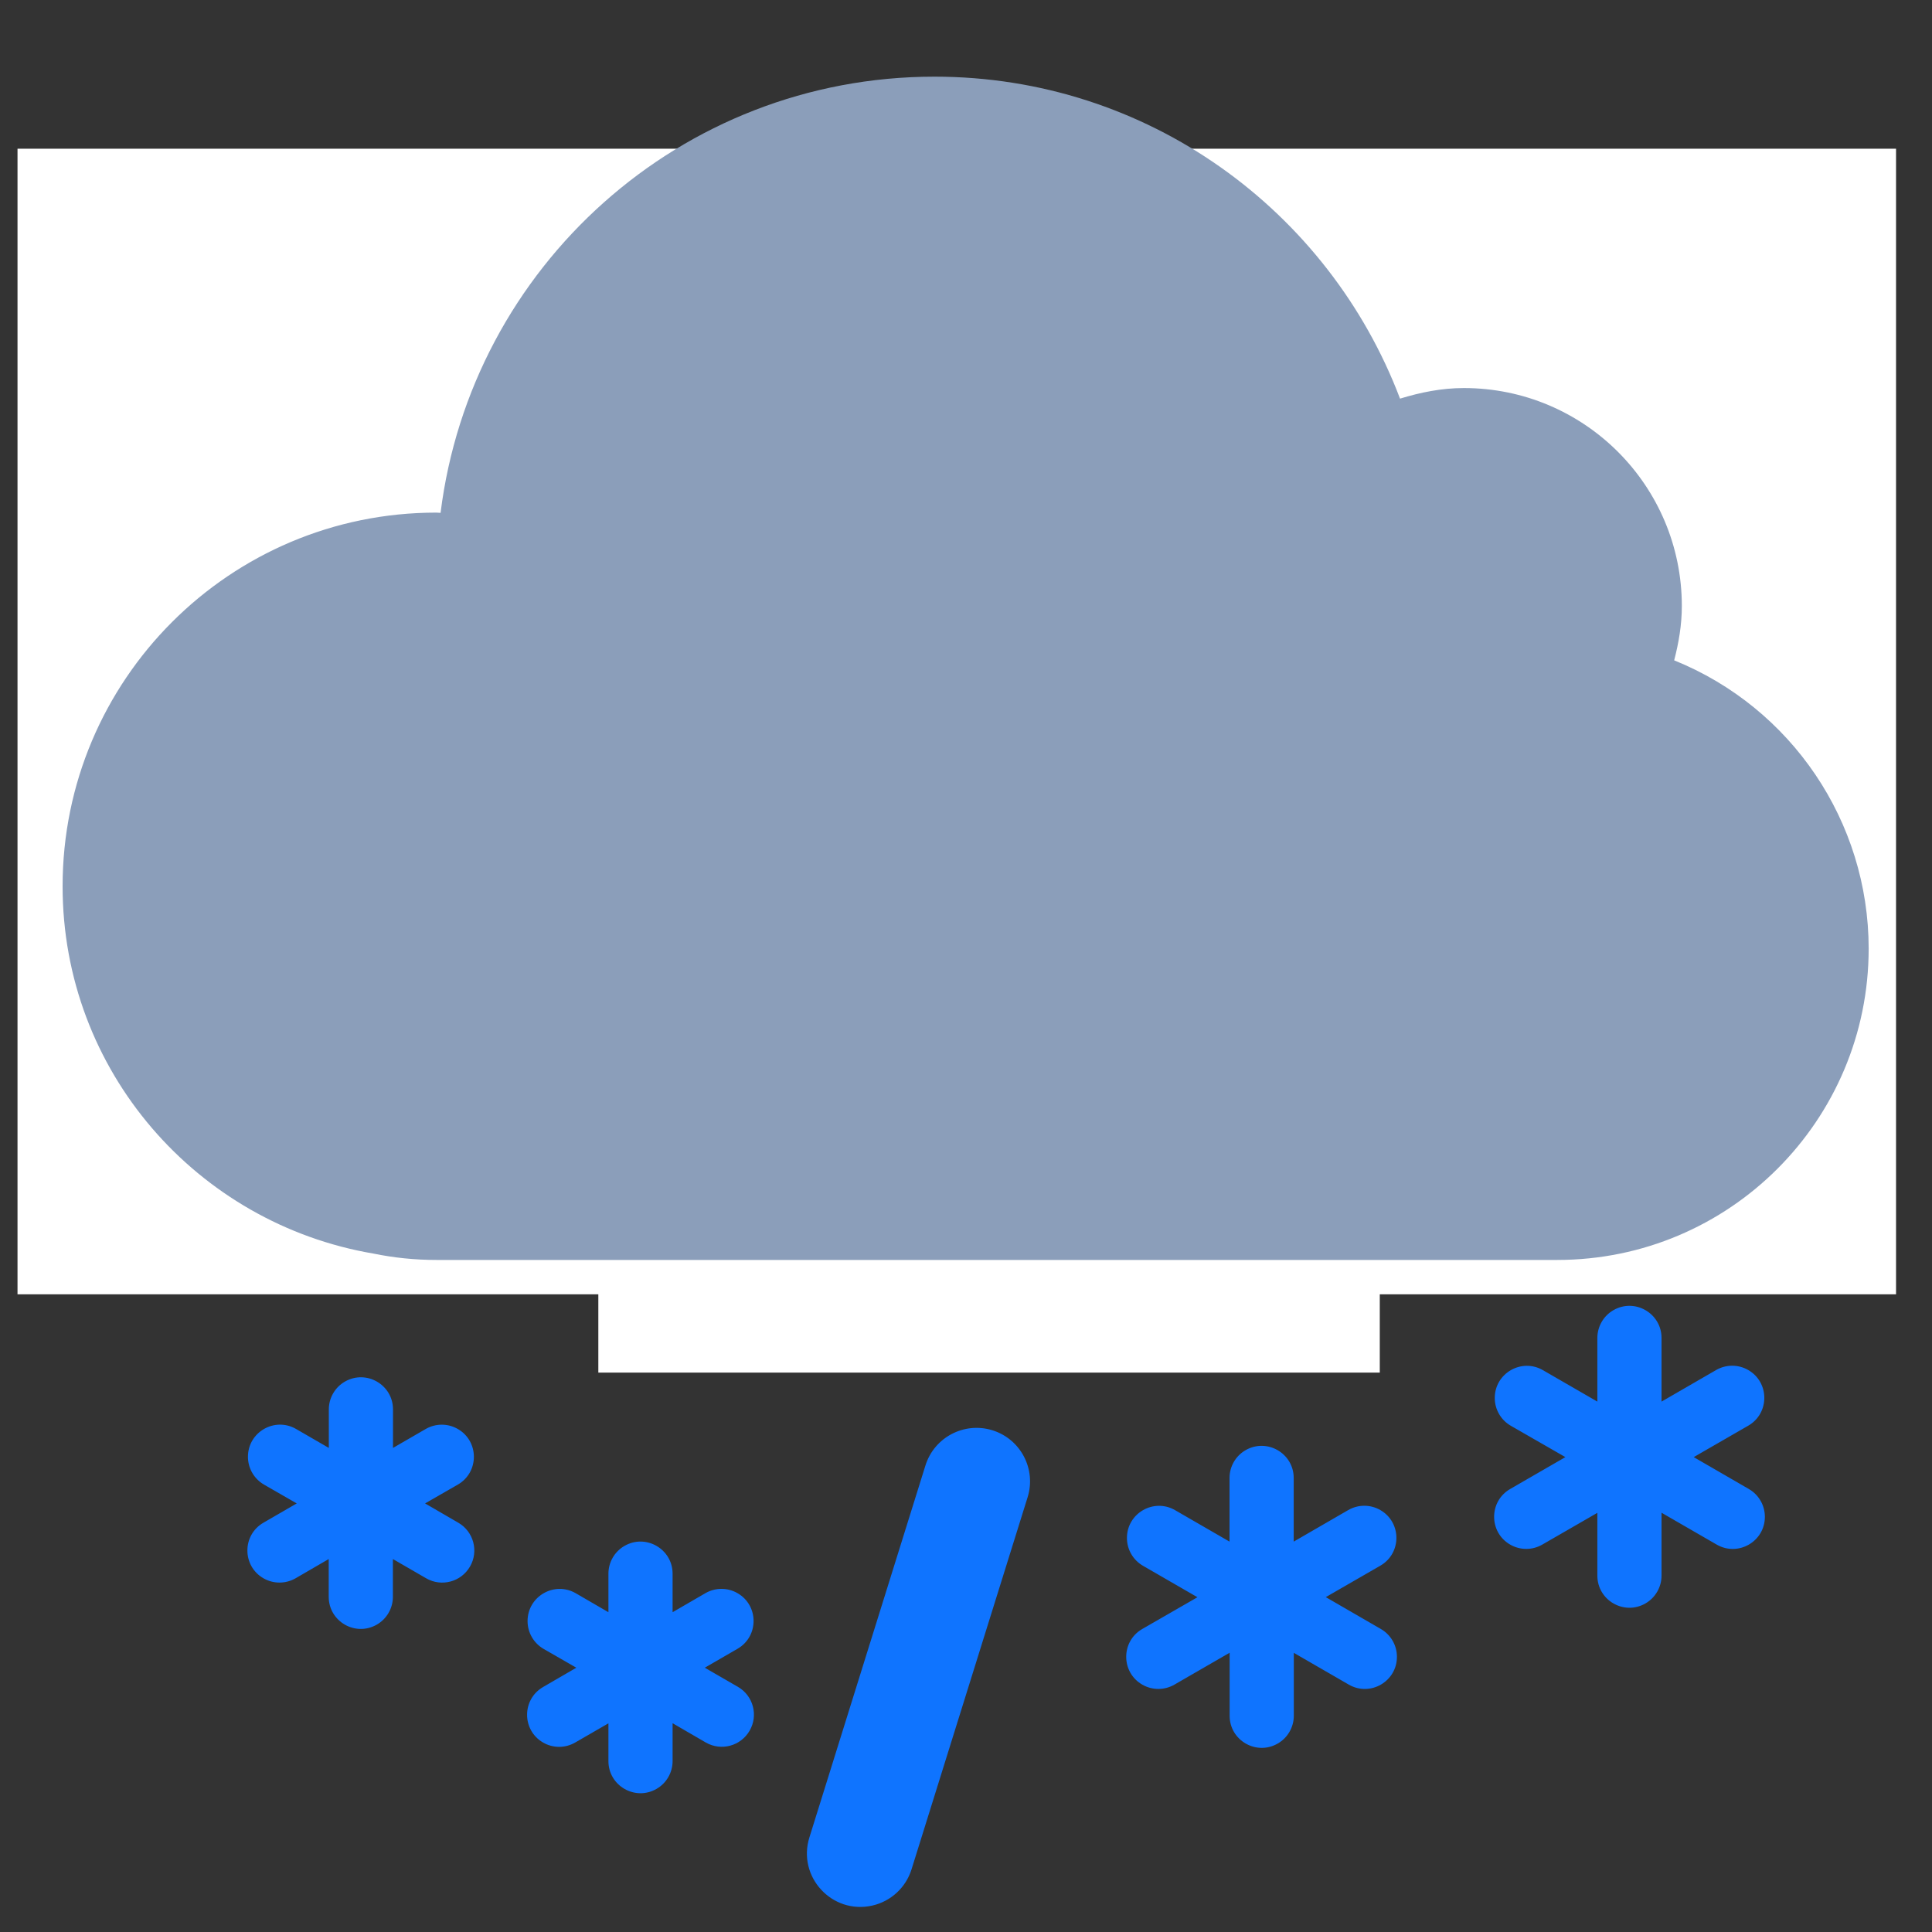 <?xml version="1.0" encoding="utf-8"?>
<svg class="icon" width="140px" height="140.00px" viewBox="0 0 1024 1024" version="1.1" xmlns="http://www.w3.org/2000/svg">
  <rect x="0" y="0" width="1024" height="1024" fill="#333333" stroke="none"/>
  <path d="M 702.696 846.51 L 731.609 829.841 C 742.955 823.296 742.959 806.922 731.618 800.369 C 726.353 797.327 719.867 797.325 714.601 800.362 L 685.69 817.088 L 685.69 783.356 C 685.69 770.264 671.517 762.082 660.178 768.627 C 654.916 771.664 651.675 777.279 651.675 783.356 L 651.675 817.088 L 622.82 800.419 C 611.474 793.874 597.295 802.066 597.3 815.166 C 597.302 821.245 600.548 826.86 605.812 829.899 L 634.669 846.566 L 605.414 863.403 C 594.068 869.97 594.087 886.357 605.448 892.9 C 610.722 895.937 617.214 895.93 622.479 892.882 L 651.733 875.988 L 651.733 909.377 C 651.733 922.47 665.905 930.653 677.243 924.106 C 682.504 921.069 685.746 915.455 685.746 909.377 L 685.746 876.045 L 714.886 892.882 C 726.232 899.428 740.409 891.236 740.404 878.137 C 740.402 872.058 737.158 866.44 731.892 863.403 Z M 897.71 772.3 L 926.623 755.633 C 937.969 749.067 937.951 732.679 926.59 726.136 C 921.316 723.099 914.825 723.106 909.56 726.155 L 880.647 742.878 L 880.647 709.147 C 880.647 696.056 866.475 687.874 855.138 694.421 C 849.875 697.458 846.633 703.073 846.633 709.147 L 846.633 742.878 L 817.776 726.211 C 806.43 719.665 792.253 727.857 792.258 740.956 C 792.26 747.035 795.505 752.652 800.772 755.689 L 829.682 772.3 L 800.43 789.195 C 789.084 795.74 789.08 812.115 800.421 818.667 C 805.686 821.71 812.172 821.712 817.437 818.674 L 846.633 801.837 L 846.633 835.114 C 846.633 848.206 860.806 856.388 872.142 849.843 C 877.405 846.804 880.647 841.189 880.647 835.114 L 880.647 801.781 L 909.899 818.674 C 921.245 825.22 935.424 817.029 935.42 803.929 C 935.418 797.85 932.173 792.233 926.906 789.195 Z M 225.307 796.848 L 242.653 786.87 C 254.003 780.323 254.007 763.951 242.664 757.396 C 237.401 754.357 230.913 754.354 225.648 757.392 L 208.301 767.426 L 208.301 747.018 C 208.301 733.925 194.126 725.742 182.789 732.288 C 177.527 735.326 174.286 740.94 174.286 747.018 L 174.286 767.426 L 156.939 757.392 C 145.593 750.845 131.413 759.036 131.418 772.136 C 131.42 778.216 134.667 783.833 139.931 786.87 L 157.278 796.848 L 139.649 807.052 C 128.303 813.583 128.28 829.949 139.61 836.508 C 142.205 838.012 145.153 838.803 148.152 838.798 C 151.135 838.794 154.066 838.012 156.656 836.53 L 174.23 826.327 L 174.23 846.339 C 174.23 859.432 188.402 867.612 199.739 861.068 C 205.001 858.028 208.243 852.414 208.243 846.339 L 208.243 826.327 L 225.875 836.53 C 234.013 841.234 244.425 838.439 249.116 830.295 C 253.82 822.156 251.025 811.744 242.881 807.052 Z M 373.553 883.924 L 390.9 873.889 C 402.245 867.345 402.252 850.97 390.909 844.418 C 385.644 841.376 379.158 841.374 373.891 844.411 L 356.489 854.502 L 356.489 834.092 C 356.489 821.003 342.316 812.819 330.977 819.366 C 325.715 822.403 322.476 828.018 322.476 834.092 L 322.476 854.502 L 305.185 844.466 C 293.837 837.9 279.635 846.078 279.621 859.19 C 279.615 865.273 282.855 870.898 288.121 873.948 L 305.468 883.924 L 287.894 894.128 C 276.546 900.661 276.525 917.026 287.856 923.586 C 290.451 925.087 293.398 925.878 296.396 925.876 C 299.386 925.854 302.315 925.051 304.9 923.55 L 322.476 913.402 L 322.476 933.414 C 322.476 946.507 336.648 954.69 347.985 948.143 C 353.248 945.106 356.489 939.491 356.489 933.414 L 356.489 913.346 L 374.063 923.55 C 382.202 928.253 392.613 925.46 397.304 917.315 C 402.017 909.189 399.251 898.784 391.126 894.071 Z M 949.639 481.423 C 949.639 381.713 868.791 300.89 769.082 300.921 C 761.556 301.202 754.058 301.96 746.632 303.188 C 642.109 142.485 406.814 142.485 302.293 303.188 C 294.865 301.96 287.367 301.202 279.843 300.921 C 140.892 300.989 54.122 451.448 123.656 571.749 C 169.236 650.61 266.432 683.155 350.308 647.64 C 449.491 736.281 599.432 736.281 698.614 647.64 C 817.669 698.105 949.621 610.73 949.639 481.423 Z M 525.993 758.072 C 511.045 753.454 495.178 761.793 490.504 776.723 L 428.994 973.89 C 422.493 994.731 440.987 1014.791 462.285 1010.006 C 472.17 1007.783 480.117 1000.456 483.134 990.786 L 544.644 793.616 C 549.331 778.649 540.973 762.718 525.993 758.072 Z" style="fill: rgb(15, 116, 255);"/>
  <rect x="9.282" y="78.823" width="995.659" height="607.188" style="fill: rgb(255, 255, 255);"/>
  <path d="M 990.434 502.754 C 990.434 593.905 916.541 667.798 825.39 667.798 L 231.231 667.798 C 219.843 667.798 208.719 666.642 197.958 664.431 C 104.51 648.554 33.178 567.748 33.178 469.745 C 33.178 360.363 121.849 271.692 231.231 271.692 C 231.99 271.692 232.716 271.824 233.509 271.824 C 249.716 141.538 360.626 40.63 495.302 40.63 C 608.225 40.63 704.281 111.632 742.043 211.286 C 752.804 207.985 764.027 205.674 775.877 205.674 C 839.683 205.674 891.408 257.399 891.408 321.205 C 891.408 331.207 889.757 340.713 887.348 349.989 C 949.617 375.16 990.395 435.588 990.434 502.754 Z" fill="#8B9EBA"/>
  <rect x="317.128" y="673.085" width="414.187" height="54.426" style="fill: rgb(255, 255, 255);"/>
</svg>